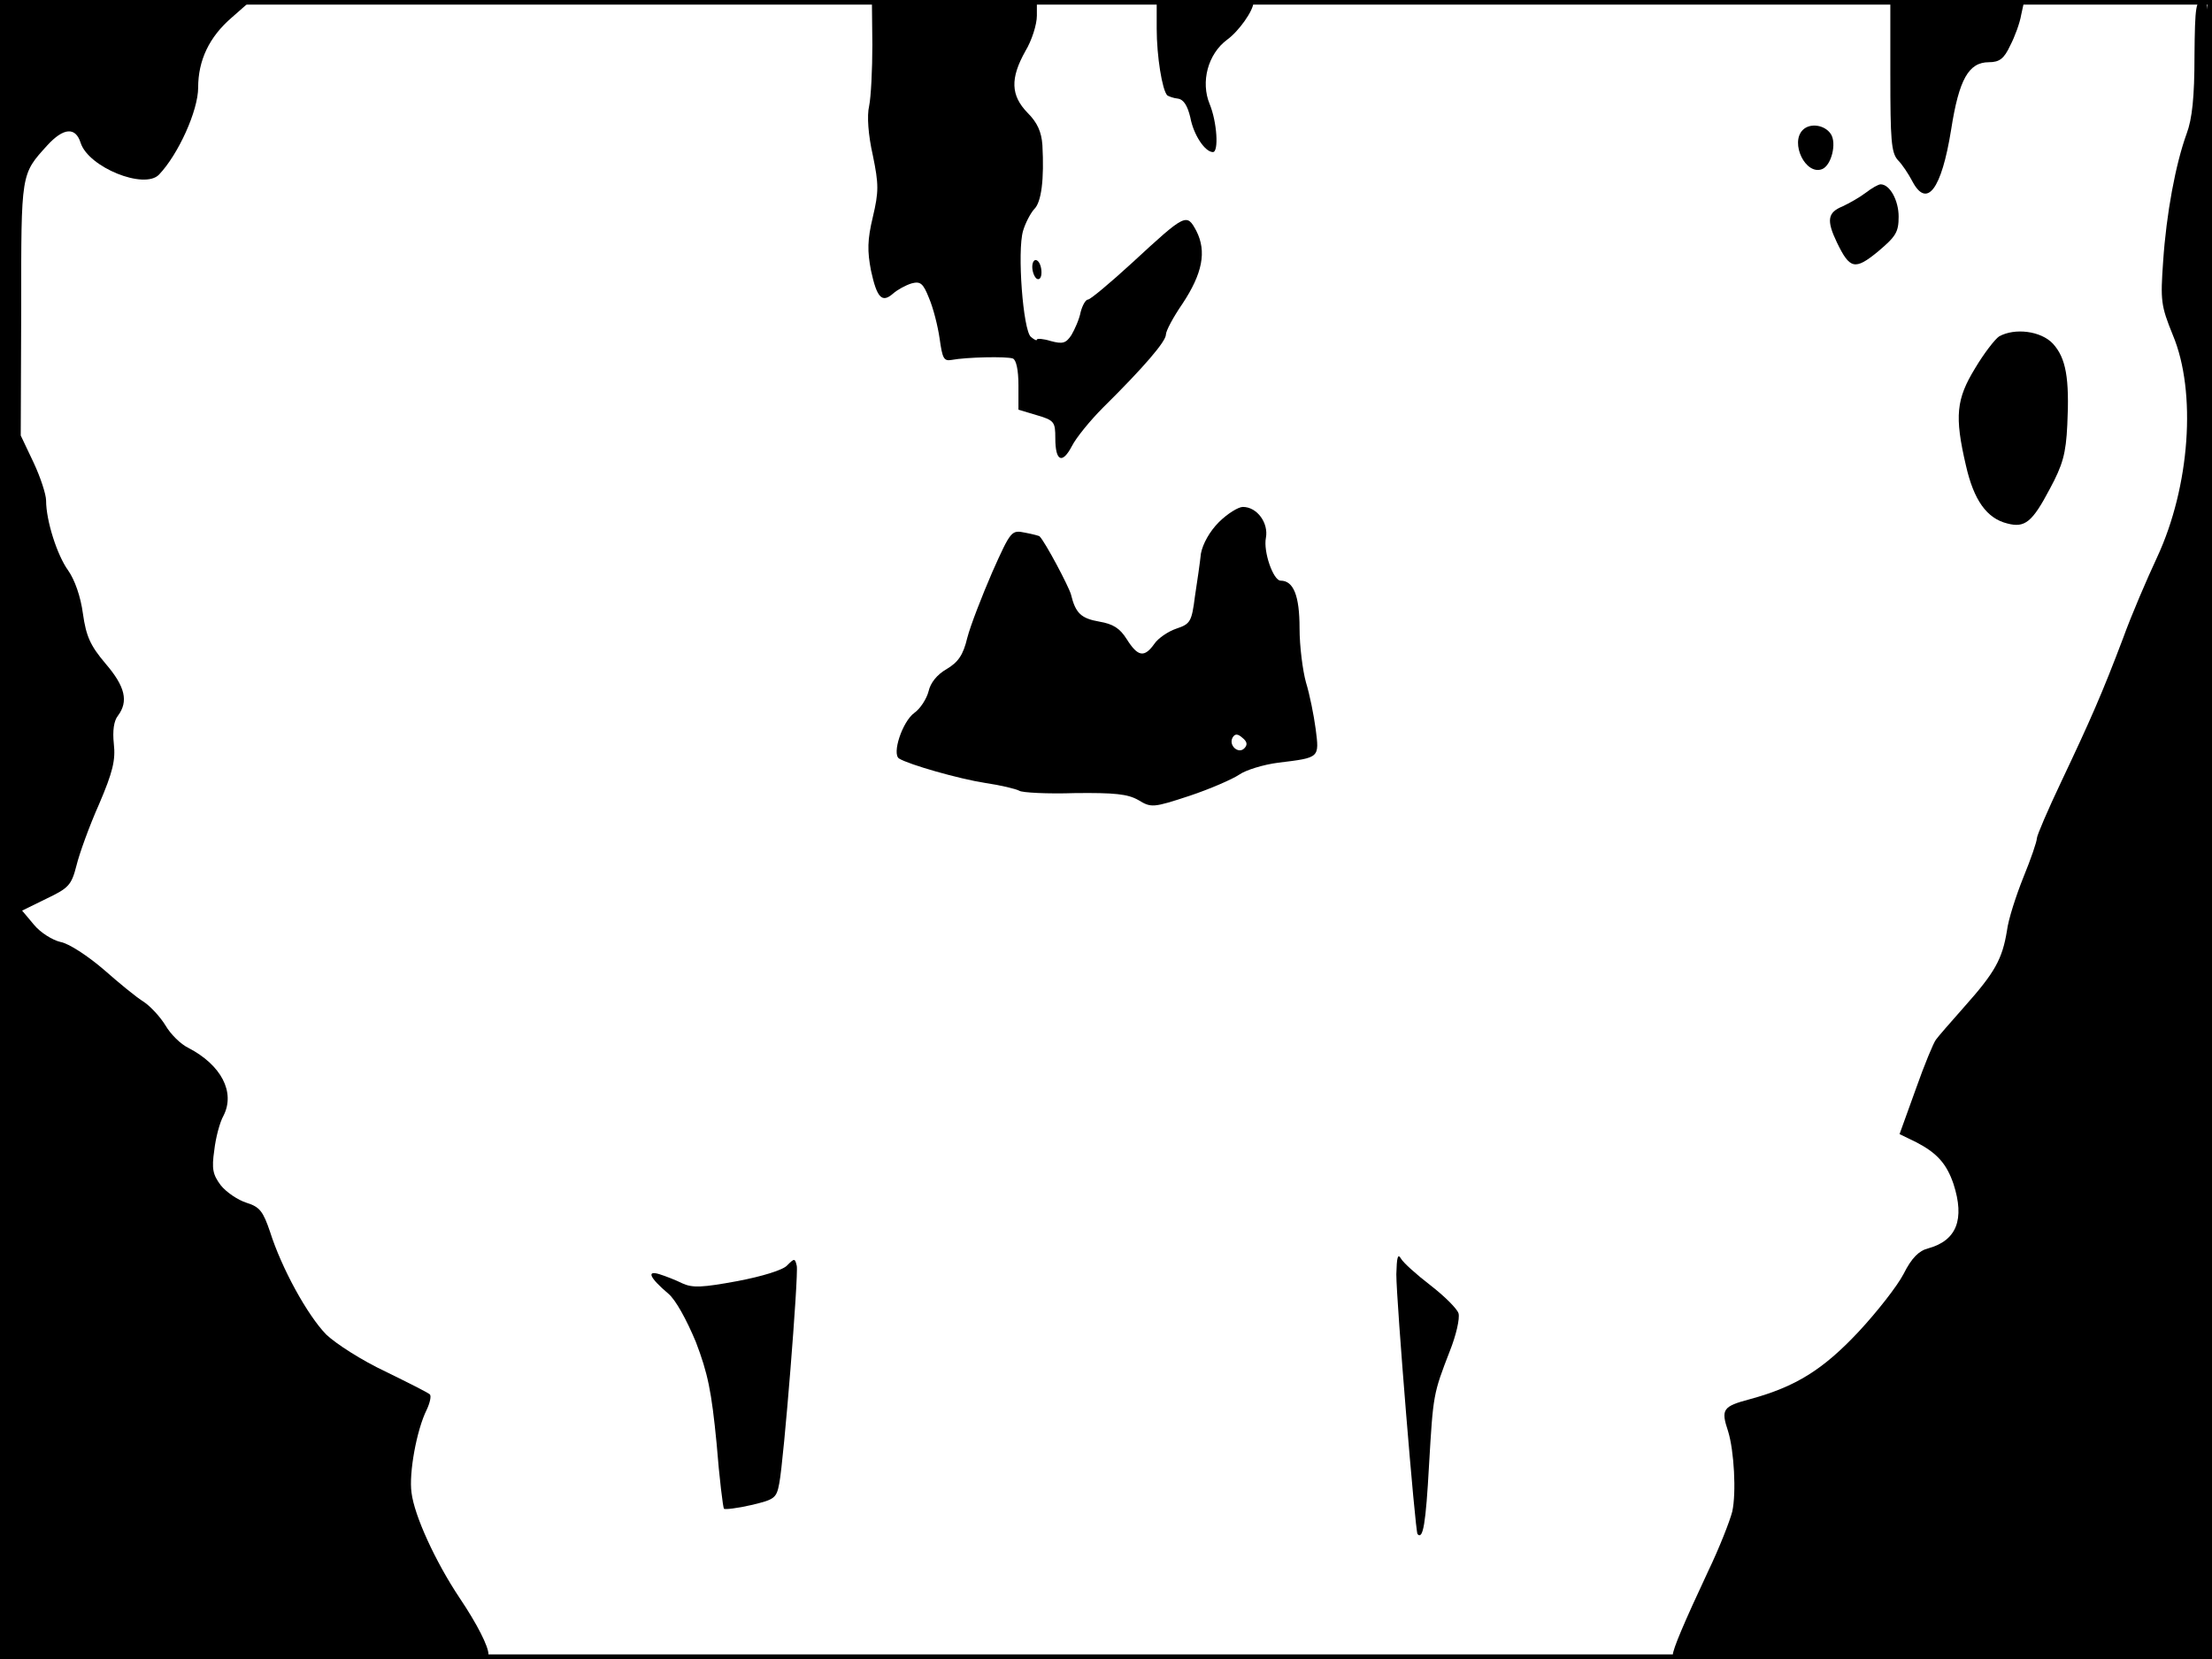 <?xml version="1.0" standalone="no"?>
<!DOCTYPE svg PUBLIC "-//W3C//DTD SVG 20010904//EN"
 "http://www.w3.org/TR/2001/REC-SVG-20010904/DTD/svg10.dtd">
<svg version="1.0" xmlns="http://www.w3.org/2000/svg"
 width="480pt" height="360pt" viewBox="0 0 480 360"
 preserveAspectRatio="xMidYMid meet">
<rect width="1" height="360" fill="#000000"/>
<rect x="479" width="1" height="360" fill="#000000"/>
<rect width="480" height="1" fill="#000000"/>
<rect y="359" width="480" height="1" fill="#000000"/>
<g transform="translate(0,360) scale(0.1,-0.1)"
fill="#000000" stroke="none">
<path d="M0 1800 l0 -1800 530 0 c329 0 530 4 530 10 0 17 -24 65 -63 123 -52
78 -98 178 -104 228 -6 42 11 136 33 180 7 15 10 29 7 33 -4 4 -48 26 -97 50
-51 24 -107 60 -128 80 -41 42 -97 144 -122 223 -15 44 -22 54 -51 63 -19 6
-44 23 -56 38 -17 23 -20 35 -14 76 3 27 12 61 20 75 26 51 -5 110 -76 147
-17 8 -39 30 -50 49 -11 18 -32 41 -47 51 -15 9 -54 41 -88 71 -34 29 -75 56
-93 59 -17 4 -43 20 -57 37 l-26 31 53 26 c48 23 54 29 65 72 6 25 28 86 49
133 30 70 36 96 32 131 -3 28 0 50 9 61 23 31 16 63 -27 113 -33 39 -42 59
-49 108 -5 38 -18 74 -32 94 -24 33 -48 108 -48 152 0 13 -12 50 -27 82 l-28
59 1 275 c0 297 -1 291 57 355 35 38 61 40 72 5 17 -53 138 -102 170 -69 42
44 85 139 85 189 0 59 24 110 73 152 l42 37 -272 1 -273 0 0 -1800z"/>
<path d="M1893 3503 c0 -54 -3 -114 -7 -133 -5 -21 -2 -63 8 -107 13 -63 13
-79 0 -134 -12 -50 -12 -74 -4 -116 13 -60 24 -71 48 -50 9 8 27 18 40 22 19
5 25 1 38 -32 9 -21 19 -60 23 -88 6 -43 9 -49 26 -46 32 6 119 8 133 3 7 -3
12 -24 12 -58 l0 -53 40 -12 c38 -11 40 -15 40 -50 0 -50 15 -57 36 -17 9 18
40 56 68 84 88 87 136 143 136 158 0 8 16 38 36 67 43 65 53 113 30 158 -21
39 -23 38 -139 -69 -48 -44 -91 -80 -96 -80 -5 0 -12 -12 -16 -27 -3 -16 -13
-38 -20 -50 -12 -18 -19 -20 -45 -13 -16 5 -30 6 -30 3 0 -3 -6 0 -13 6 -17
14 -30 186 -17 230 5 17 16 38 24 47 16 15 22 65 18 139 -2 29 -11 49 -32 70
-37 38 -38 75 -5 134 14 23 25 58 25 77 l0 34 -179 0 -179 0 1 -97z"/>
<path d="M2510 3538 c0 -60 12 -134 23 -145 3 -2 13 -6 23 -7 13 -2 21 -16 27
-41 7 -38 32 -75 49 -75 13 0 9 65 -7 104 -20 48 -4 109 38 140 25 18 57 63
57 81 0 3 -47 5 -105 5 l-105 0 0 -62z"/>
<path d="M4102 3436 c0 -139 2 -167 16 -183 10 -10 23 -30 31 -45 32 -62 64
-20 85 111 17 109 38 146 82 146 23 0 33 8 46 36 10 19 21 49 24 67 l7 32
-146 0 -145 0 0 -164z"/>
<path d="M4762 3478 c0 -88 -5 -136 -17 -168 -24 -66 -44 -173 -51 -277 -6
-85 -5 -96 21 -160 52 -124 37 -329 -34 -482 -22 -47 -56 -126 -74 -176 -45
-119 -71 -178 -134 -311 -29 -61 -53 -117 -53 -123 0 -7 -13 -45 -29 -84 -16
-40 -33 -92 -36 -117 -10 -61 -26 -90 -91 -163 -30 -34 -59 -67 -63 -73 -5 -6
-25 -54 -44 -108 l-35 -97 37 -18 c44 -23 65 -46 80 -90 25 -77 7 -123 -55
-140 -20 -5 -36 -21 -53 -55 -14 -27 -58 -83 -98 -126 -77 -82 -136 -119 -235
-146 -60 -16 -64 -22 -48 -70 13 -42 18 -133 9 -174 -5 -20 -28 -79 -53 -131
-52 -111 -76 -168 -76 -180 0 -5 256 -9 585 -9 l585 0 0 1800 c0 1739 -1 1800
-18 1800 -17 0 -19 -11 -20 -122z"/>
<path d="M3912 3318 c-28 -28 6 -99 42 -85 20 8 32 56 19 76 -13 20 -45 25
-61 9z"/>
<path d="M4049 3182 c-13 -10 -36 -23 -51 -30 -32 -13 -35 -30 -12 -78 28 -58
39 -61 89 -20 39 33 45 42 45 76 0 35 -19 70 -39 70 -5 0 -19 -8 -32 -18z"/>
<path d="M2240 3021 c0 -11 5 -23 10 -26 6 -3 10 3 10 14 0 11 -4 23 -10 26
-5 3 -10 -3 -10 -14z"/>
<path d="M4338 2870 c-9 -6 -33 -37 -52 -69 -41 -67 -45 -104 -20 -211 17 -75
45 -115 90 -126 38 -10 54 3 92 75 28 52 35 76 38 139 5 102 -3 145 -31 176
-26 28 -83 35 -117 16z"/>
<path d="M2645 2467 c-20 -20 -35 -47 -39 -68 -2 -19 -8 -61 -13 -93 -7 -55
-10 -60 -40 -70 -18 -6 -40 -21 -48 -33 -22 -31 -36 -28 -60 10 -15 24 -30 33
-59 38 -40 7 -52 18 -62 59 -5 18 -56 114 -68 126 0 1 -15 5 -31 8 -30 6 -31
6 -72 -86 -22 -51 -47 -115 -54 -142 -9 -38 -20 -53 -45 -68 -21 -12 -35 -30
-39 -48 -4 -16 -18 -38 -31 -47 -26 -19 -49 -89 -33 -99 21 -13 129 -44 187
-53 34 -5 67 -13 74 -17 6 -4 61 -7 120 -5 87 1 115 -2 138 -15 28 -17 32 -17
111 9 45 15 93 36 108 46 14 10 53 22 85 26 90 11 89 10 81 73 -4 30 -13 75
-21 101 -7 25 -14 78 -14 118 0 70 -13 103 -41 103 -16 0 -38 63 -32 93 6 32
-19 67 -50 67 -10 0 -34 -15 -52 -33z m55 -491 c-13 -13 -35 7 -25 24 5 8 11
8 21 -1 10 -8 12 -15 4 -23z"/>
<path d="M3030 835 c0 -58 41 -558 46 -564 12 -13 18 23 25 150 9 153 9 154
45 247 14 35 22 71 19 82 -3 10 -30 37 -61 61 -30 23 -59 49 -64 58 -7 12 -9
2 -10 -34z"/>
<path d="M1708 854 c-9 -10 -55 -24 -108 -34 -76 -14 -97 -15 -119 -5 -14 7
-37 16 -50 20 -29 9 -21 -8 19 -42 16 -13 40 -57 60 -105 26 -68 34 -107 45
-220 6 -76 14 -140 16 -142 2 -2 29 1 59 8 51 12 55 15 61 47 10 51 42 451 38
472 -4 17 -5 17 -21 1z"/>
</g>
</svg>
